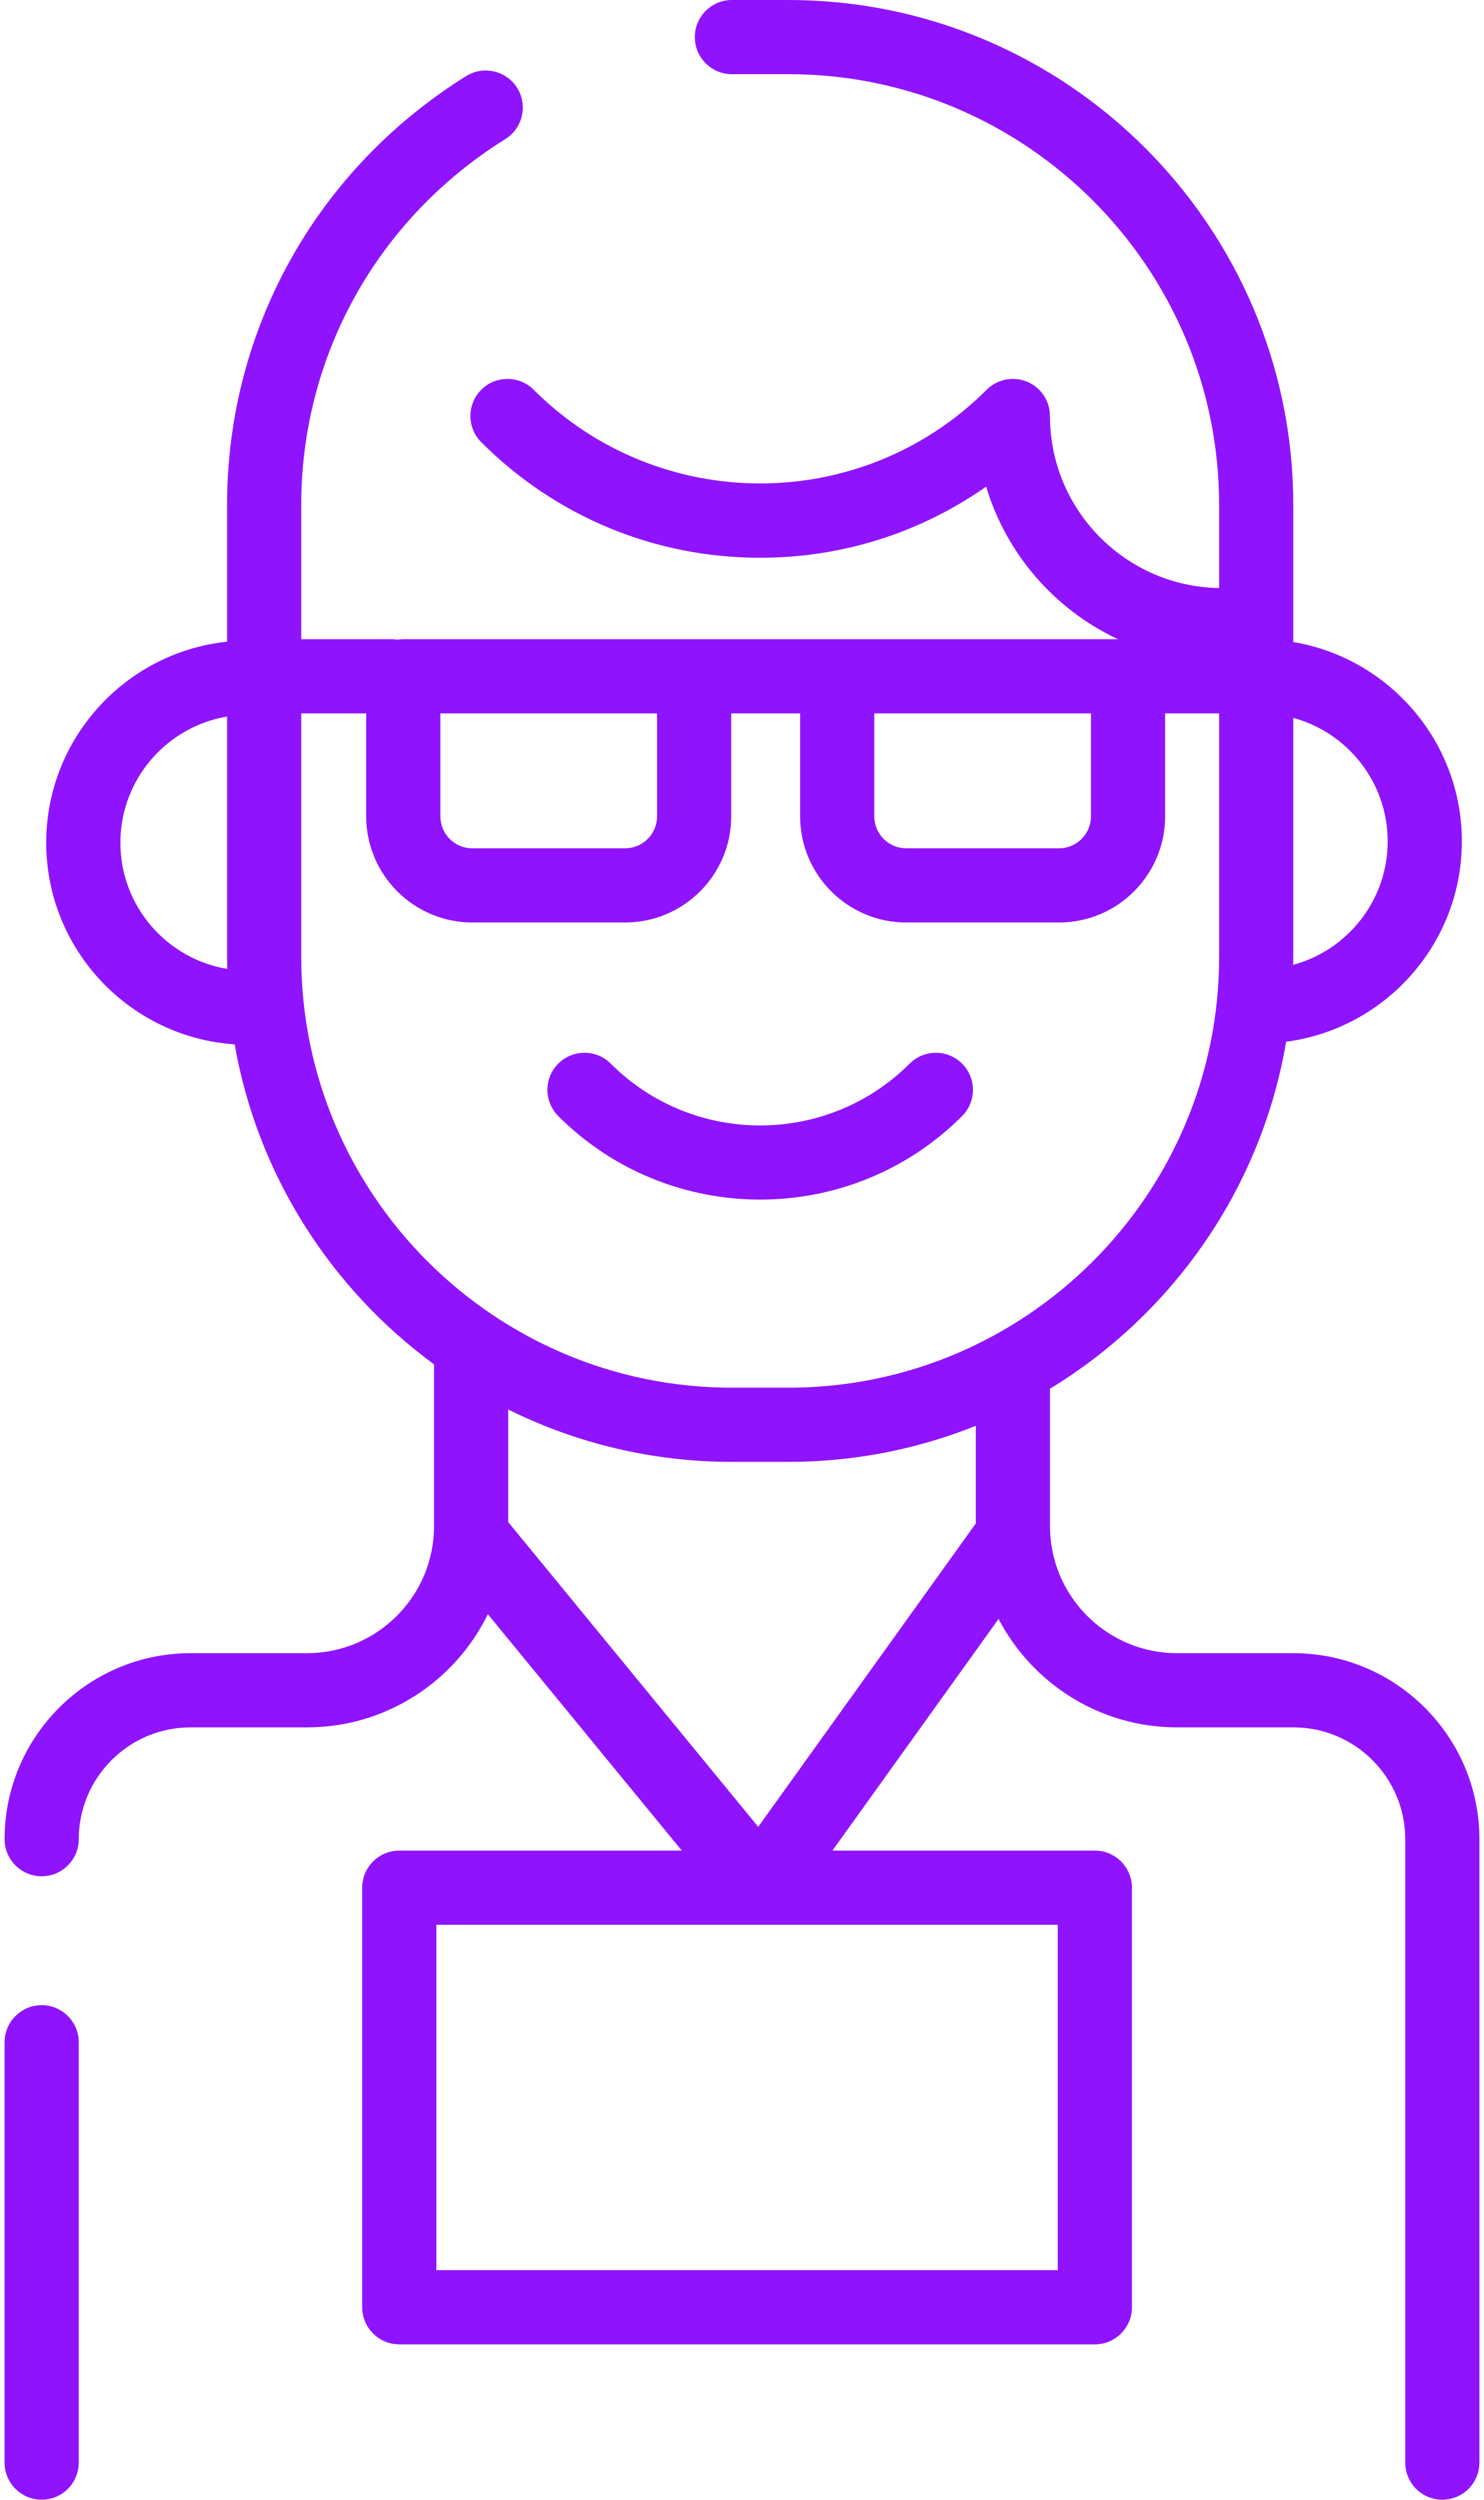 <?xml version="1.0" encoding="UTF-8"?>
<svg width="304px" height="512px" viewBox="0 0 304 512" version="1.1" xmlns="http://www.w3.org/2000/svg" xmlns:xlink="http://www.w3.org/1999/xlink">
    <!-- Generator: Sketch 52.6 (67491) - http://www.bohemiancoding.com/sketch -->
    <title>vip-person-vip-svgrepo-com</title>
    <desc>Created with Sketch.</desc>
    <g id="Page-2" stroke="none" stroke-width="1" fill="none" fill-rule="evenodd">
        <g id="Desktop-Copy" transform="translate(-830, -378)" fill="#9013FE">
            <g id="vip-person-vip-svgrepo-com" transform="translate(830, 378)">
                <path d="M8.536,410.703 C4.34,410.703 0.939,414.104 0.939,418.3 L0.939,504.402 C0.939,508.599 4.34,511.999 8.536,511.999 C12.732,511.999 16.133,508.598 16.133,504.402 L16.133,418.3 C16.133,414.104 12.732,410.703 8.536,410.703 Z" id="Path"></path>
                <path d="M197.087,217.855 C194.119,214.889 189.31,214.889 186.343,217.855 C169.461,234.739 141.989,234.739 125.105,217.855 C122.138,214.889 117.328,214.889 114.362,217.855 C111.395,220.823 111.395,225.632 114.362,228.599 C125.766,240.003 140.745,245.705 155.725,245.705 C170.704,245.705 185.683,240.003 197.088,228.599 C200.054,225.632 200.054,220.822 197.087,217.855 Z" id="Path"></path>
                <path d="M264.963,338.611 L241.112,338.611 C227.211,338.611 215.822,327.657 215.122,313.926 C215.121,313.917 215.122,313.908 215.121,313.899 C215.1,313.464 215.088,313.028 215.088,312.588 L215.088,284.441 C240.229,269.155 258.361,243.451 263.468,213.37 C283.751,210.71 299.465,193.326 299.465,172.328 C299.465,151.838 284.503,134.787 264.932,131.502 L264.932,103.415 C264.931,46.391 218.541,0 161.518,0 L149.93,0 C145.734,0 142.333,3.401 142.333,7.597 C142.333,11.793 145.734,15.194 149.93,15.194 L161.518,15.194 C210.162,15.194 249.738,54.769 249.738,103.414 L249.738,120.448 C230.58,120.137 215.088,104.465 215.088,85.234 C215.088,85.23 215.087,85.226 215.087,85.226 C215.091,83.272 214.351,81.32 212.863,79.832 C209.895,76.866 205.086,76.866 202.119,79.832 C176.539,105.415 134.912,105.416 109.329,79.832 C106.362,76.866 101.552,76.866 98.586,79.832 C95.619,82.8 95.619,87.609 98.586,90.576 C113.848,105.837 134.141,114.244 155.725,114.244 C172.529,114.244 188.538,109.128 202.012,99.67 C206.157,113.515 216.099,124.872 229.012,130.92 L228.022,130.92 L171.506,130.92 L142.192,130.92 L82.617,130.92 C82.203,130.92 81.8,130.963 81.403,131.025 C81.007,130.961 80.604,130.92 80.189,130.92 L61.709,130.92 L61.709,103.414 C61.709,72.817 77.34,44.805 103.523,28.483 C107.084,26.264 108.17,21.579 105.951,18.017 C103.732,14.457 99.046,13.369 95.484,15.59 C64.821,34.704 46.515,67.536 46.515,103.414 L46.515,131.433 C25.725,133.619 9.468,151.249 9.468,172.61 C9.468,194.498 26.542,212.463 48.07,213.911 C52.765,240.704 67.808,263.977 88.913,279.451 L88.913,312.587 C88.913,326.936 77.239,338.61 62.889,338.61 L39.038,338.61 C18.03,338.61 0.94,355.702 0.94,376.709 C0.94,380.906 4.342,384.306 8.537,384.306 C12.733,384.306 16.134,380.906 16.134,376.709 C16.134,364.078 26.409,353.804 39.038,353.804 L62.889,353.804 C79.15,353.804 93.237,344.337 99.94,330.629 L139.663,379.044 L81.794,379.044 C77.598,379.044 74.197,382.444 74.197,386.641 L74.197,472.582 C74.197,476.779 77.598,480.179 81.794,480.179 L224.281,480.179 C228.478,480.179 231.878,476.778 231.878,472.582 L231.878,386.641 C231.878,382.444 228.478,379.044 224.281,379.044 L170.523,379.044 L204.558,331.6 C211.442,344.781 225.238,353.804 241.111,353.804 L264.962,353.804 C277.592,353.804 287.866,364.079 287.866,376.709 L287.866,504.402 C287.866,508.599 291.266,511.999 295.463,511.999 C299.66,511.999 303.06,508.598 303.06,504.402 L303.06,376.709 C303.061,355.702 285.97,338.611 264.963,338.611 Z M264.931,196.011 L264.931,147.036 C276.06,150.065 284.269,160.253 284.269,172.328 C284.269,184.411 276.05,194.604 264.91,197.625 C264.919,197.088 264.931,196.551 264.931,196.011 Z M24.663,172.609 C24.663,159.64 34.131,148.848 46.515,146.765 L46.515,196.01 C46.515,196.828 46.527,197.644 46.546,198.457 C34.146,196.388 24.663,185.588 24.663,172.609 Z M223.483,146.115 L223.483,167.219 C223.483,170.821 220.551,173.752 216.95,173.752 L185.635,173.752 C182.033,173.752 179.102,170.82 179.102,167.219 L179.102,146.115 L223.483,146.115 Z M90.211,146.115 L90.212,146.115 L90.213,146.115 L134.594,146.115 L134.594,167.219 C134.594,170.821 131.663,173.752 128.06,173.752 L96.745,173.752 C93.143,173.752 90.211,170.82 90.211,167.219 L90.211,146.115 Z M216.684,394.239 L216.684,464.986 L89.391,464.986 L89.391,394.239 L216.684,394.239 Z M199.894,312.039 L155.321,374.173 L104.109,311.756 L104.109,288.702 C117.928,295.561 133.485,299.426 149.93,299.426 L161.518,299.426 C175.071,299.426 188.022,296.8 199.894,292.04 L199.894,312.039 Z M161.518,284.231 L149.93,284.231 C101.285,284.231 61.71,244.655 61.71,196.011 L61.71,146.115 L75.019,146.115 L75.019,167.219 C75.019,179.199 84.766,188.946 96.747,188.946 L128.062,188.946 C140.043,188.946 149.79,179.199 149.79,167.219 L149.79,146.115 L163.91,146.115 L163.91,167.219 C163.91,179.199 173.657,188.946 185.637,188.946 L216.951,188.946 C228.931,188.946 238.678,179.199 238.678,167.219 L238.678,146.115 L249.739,146.115 L249.739,196.011 C249.738,244.655 210.163,284.231 161.518,284.231 Z" id="Shape" fill-rule="nonzero"></path>
            </g>
        </g>
    </g>
</svg>